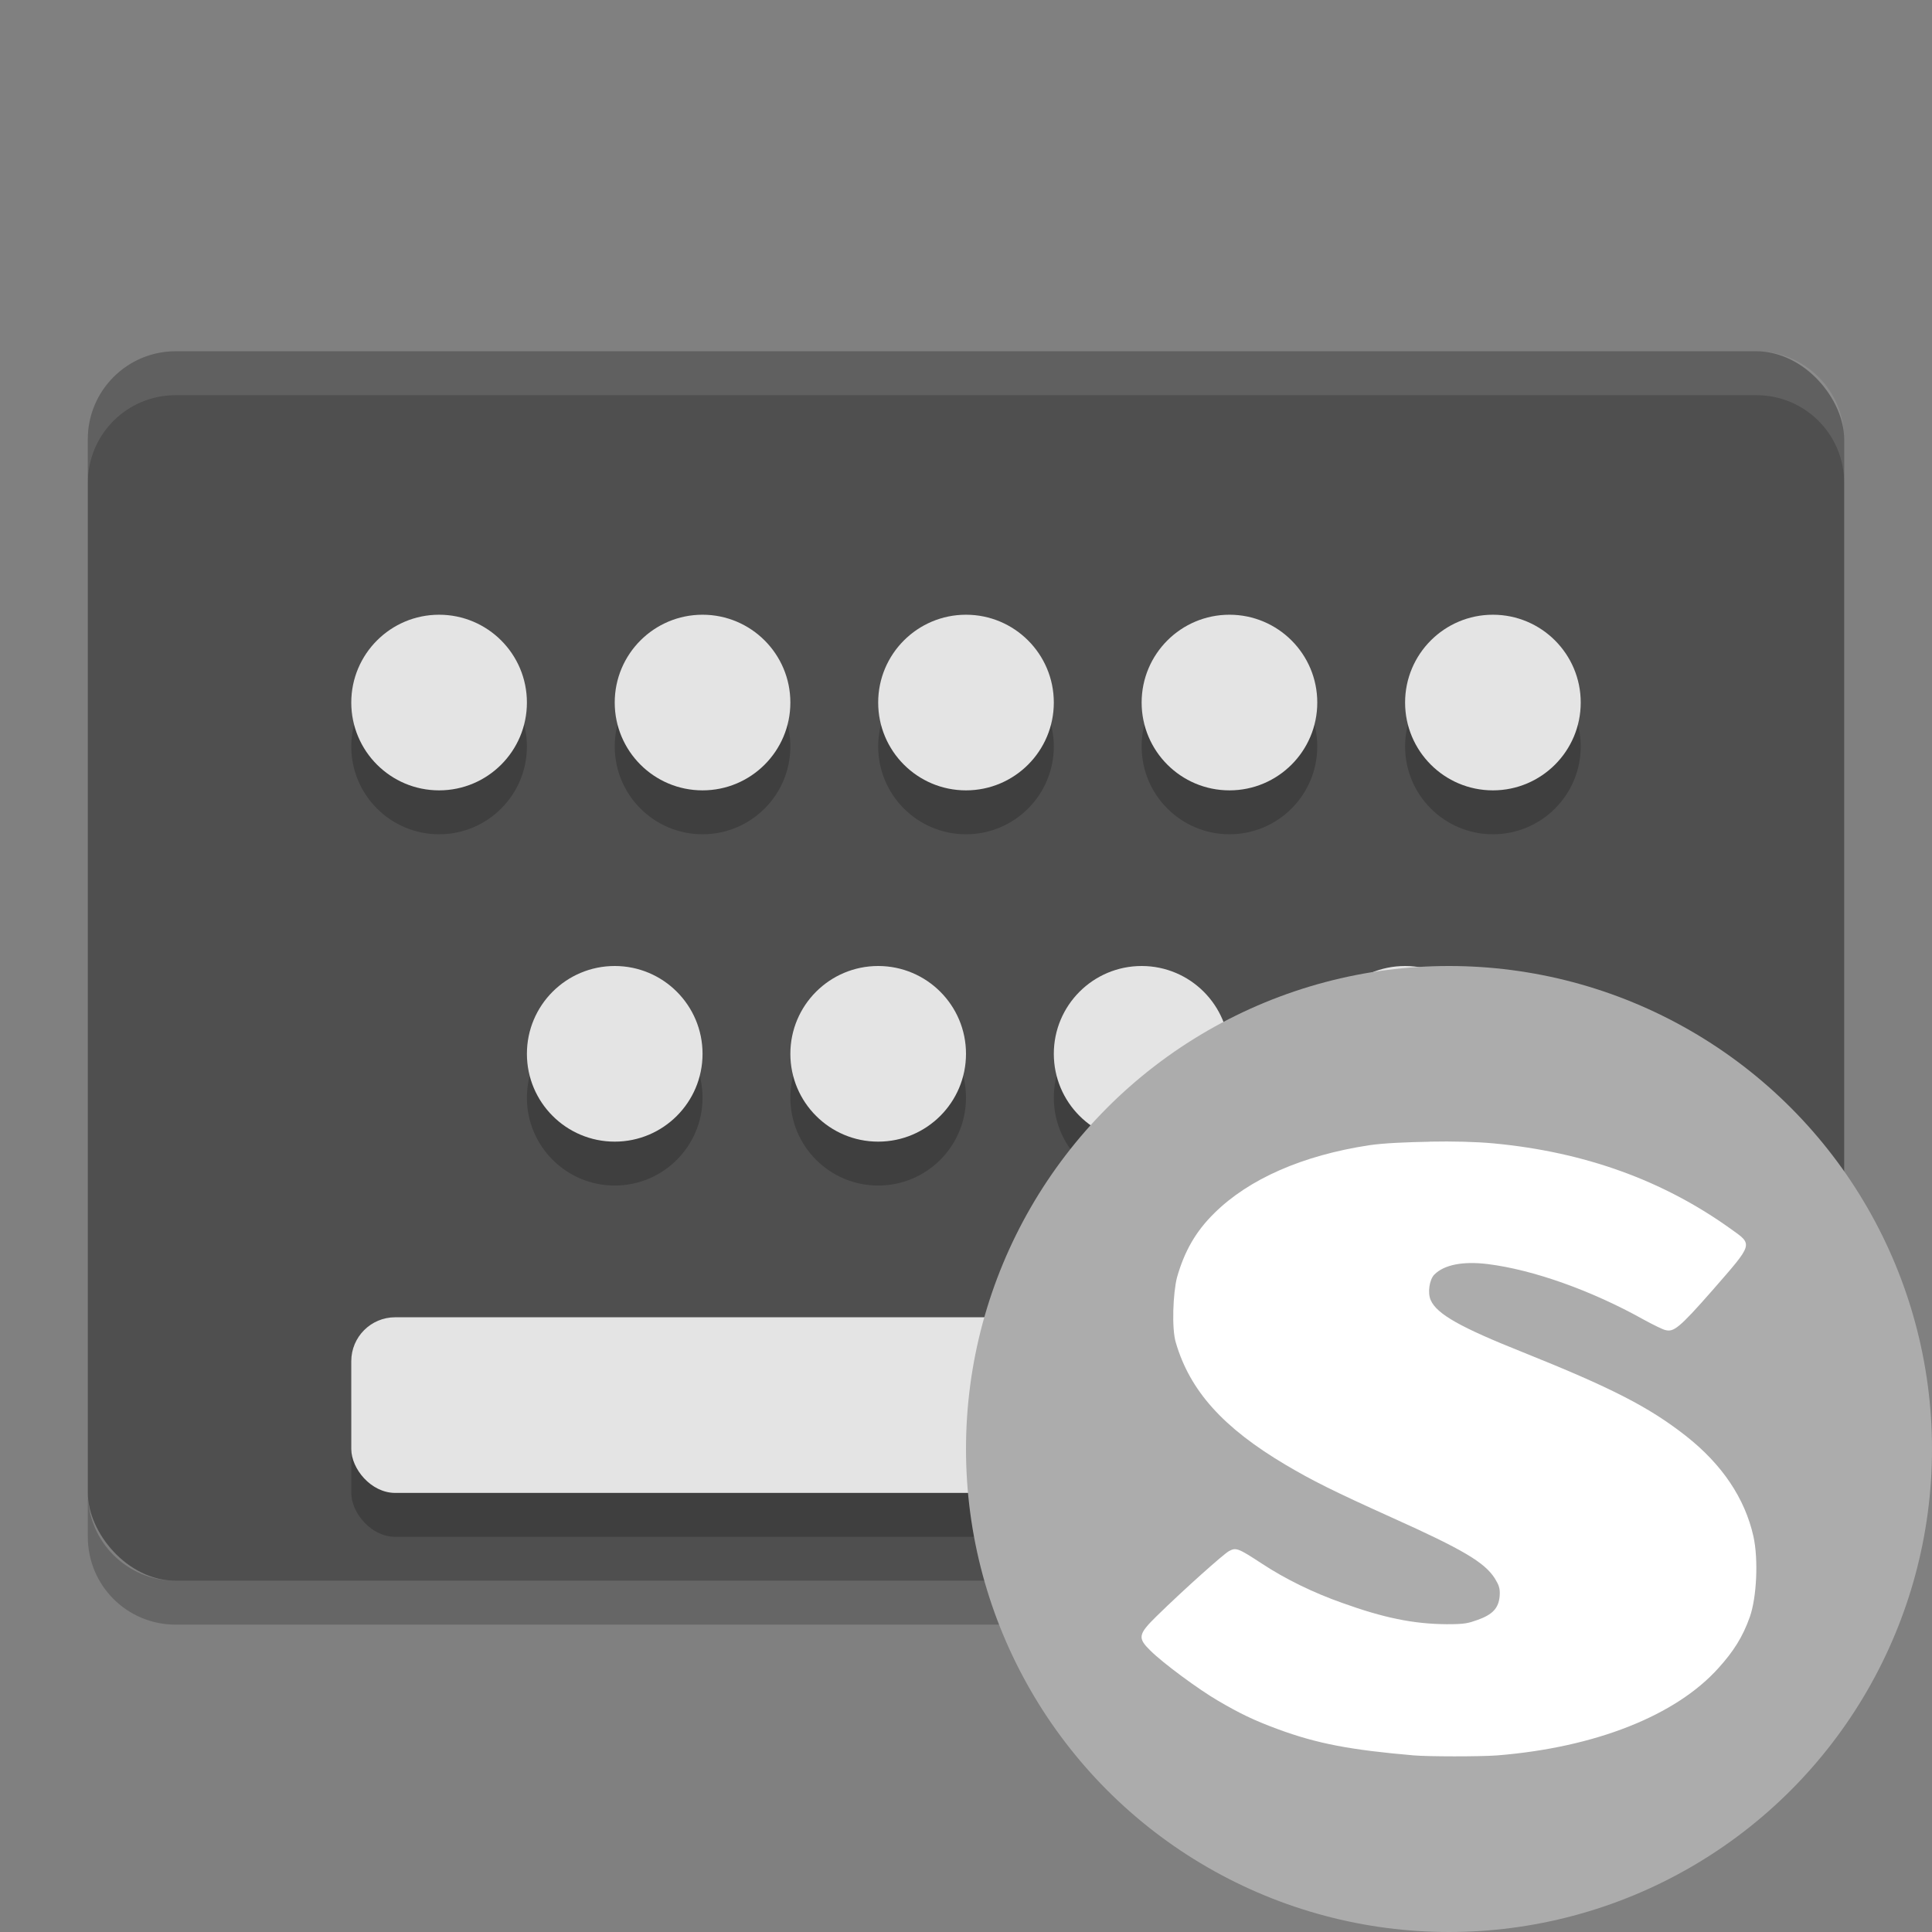 <svg xmlns="http://www.w3.org/2000/svg" width="22" height="22" version="1">
 <rect width="100%" height="100%" fill="#808080" stroke="none"/>
 <rect style="fill:#4f4f4f" width="20" height="14" x="1" y="4" rx="1" ry="1"/>
 <path style="opacity:0.1;fill:#ffffff" d="m2 4c-0.554 0-1 0.446-1 1v0.5c0-0.554 0.446-1 1-1h18c0.554 0 1 0.446 1 1v-0.5c0-0.554-0.446-1-1-1z"/>
 <path style="opacity:0.2" d="m1 17v0.5c0 0.554 0.446 1 1 1h18c0.554 0 1-0.446 1-1v-0.5c0 0.554-0.446 1-1 1h-18c-0.554 0-1-0.446-1-1z"/>
 <circle style="opacity:0.2" cx="5" cy="8.5" r="1"/>
 <circle style="opacity:0.2" cx="8" cy="8.5" r="1"/>
 <circle style="opacity:0.2" cx="11" cy="8.5" r="1"/>
 <circle style="opacity:0.2" cx="14" cy="8.5" r="1"/>
 <circle style="opacity:0.2" cx="17" cy="8.5" r="1"/>
 <circle style="opacity:0.2" cx="7" cy="12.5" r="1"/>
 <circle style="opacity:0.2" cx="10" cy="12.5" r="1"/>
 <circle style="opacity:0.2" cx="13" cy="12.5" r="1"/>
 <circle style="opacity:0.2" cx="16" cy="12.5" r="1"/>
 <rect style="opacity:0.2" width="14" height="2" x="4" y="15.5" rx=".5" ry=".5"/>
 <circle style="fill:#e4e4e4" cx="5" cy="8" r="1"/>
 <circle style="fill:#e4e4e4" cx="8" cy="8" r="1"/>
 <circle style="fill:#e4e4e4" cx="11" cy="8" r="1"/>
 <circle style="fill:#e4e4e4" cx="14" cy="8" r="1"/>
 <circle style="fill:#e4e4e4" cx="17" cy="8" r="1"/>
 <circle style="fill:#e4e4e4" cx="7" cy="12" r="1"/>
 <circle style="fill:#e4e4e4" cx="10" cy="12" r="1"/>
 <circle style="fill:#e4e4e4" cx="13" cy="12" r="1"/>
 <circle style="fill:#e4e4e4" cx="16" cy="12" r="1"/>
 <rect style="fill:#e4e4e4" width="14" height="2" x="4" y="15" rx=".5" ry=".5"/>
 <circle style="fill:#acacac" cx="16.5" cy="16.5" r="5.5"/>
 <path style="fill:#ffffff" d="m 16.279,13.001 c -0.26,0.005 -0.518,0.015 -0.688,0.04 -0.76,0.116 -1.369,0.384 -1.762,0.772 -0.215,0.211 -0.342,0.437 -0.426,0.732 -0.046,0.178 -0.062,0.586 -0.014,0.742 0.16,0.549 0.538,0.971 1.252,1.394 0.303,0.179 0.537,0.297 1.211,0.601 0.808,0.363 1.055,0.51 1.17,0.692 0.045,0.074 0.062,0.112 0.055,0.2 -0.012,0.141 -0.083,0.211 -0.248,0.271 -0.11,0.039 -0.149,0.051 -0.358,0.05 -0.382,-0.003 -0.718,-0.074 -1.183,-0.241 -0.328,-0.115 -0.654,-0.274 -0.922,-0.451 -0.27,-0.177 -0.292,-0.183 -0.372,-0.14 -0.06,0.033 -0.501,0.425 -0.825,0.742 -0.211,0.207 -0.215,0.248 -0.069,0.391 0.144,0.143 0.549,0.442 0.771,0.571 0.241,0.141 0.403,0.221 0.674,0.321 0.456,0.169 0.838,0.239 1.555,0.301 0.163,0.014 0.745,0.015 0.949,0 1.121,-0.09 2.036,-0.456 2.518,-0.993 0.172,-0.19 0.277,-0.354 0.358,-0.582 0.079,-0.222 0.1,-0.658 0.041,-0.922 -0.097,-0.429 -0.354,-0.816 -0.771,-1.143 -0.418,-0.327 -0.841,-0.545 -1.857,-0.952 -0.71,-0.283 -0.977,-0.434 -1.046,-0.592 -0.038,-0.084 -0.015,-0.234 0.041,-0.291 0.112,-0.113 0.327,-0.154 0.606,-0.12 0.519,0.064 1.186,0.302 1.775,0.631 0.113,0.062 0.223,0.115 0.248,0.12 0.095,0.025 0.153,-0.013 0.537,-0.451 0.471,-0.54 0.466,-0.518 0.207,-0.702 -0.772,-0.554 -1.668,-0.875 -2.697,-0.972 -0.205,-0.019 -0.469,-0.025 -0.729,-0.02 z"/>
</svg>
